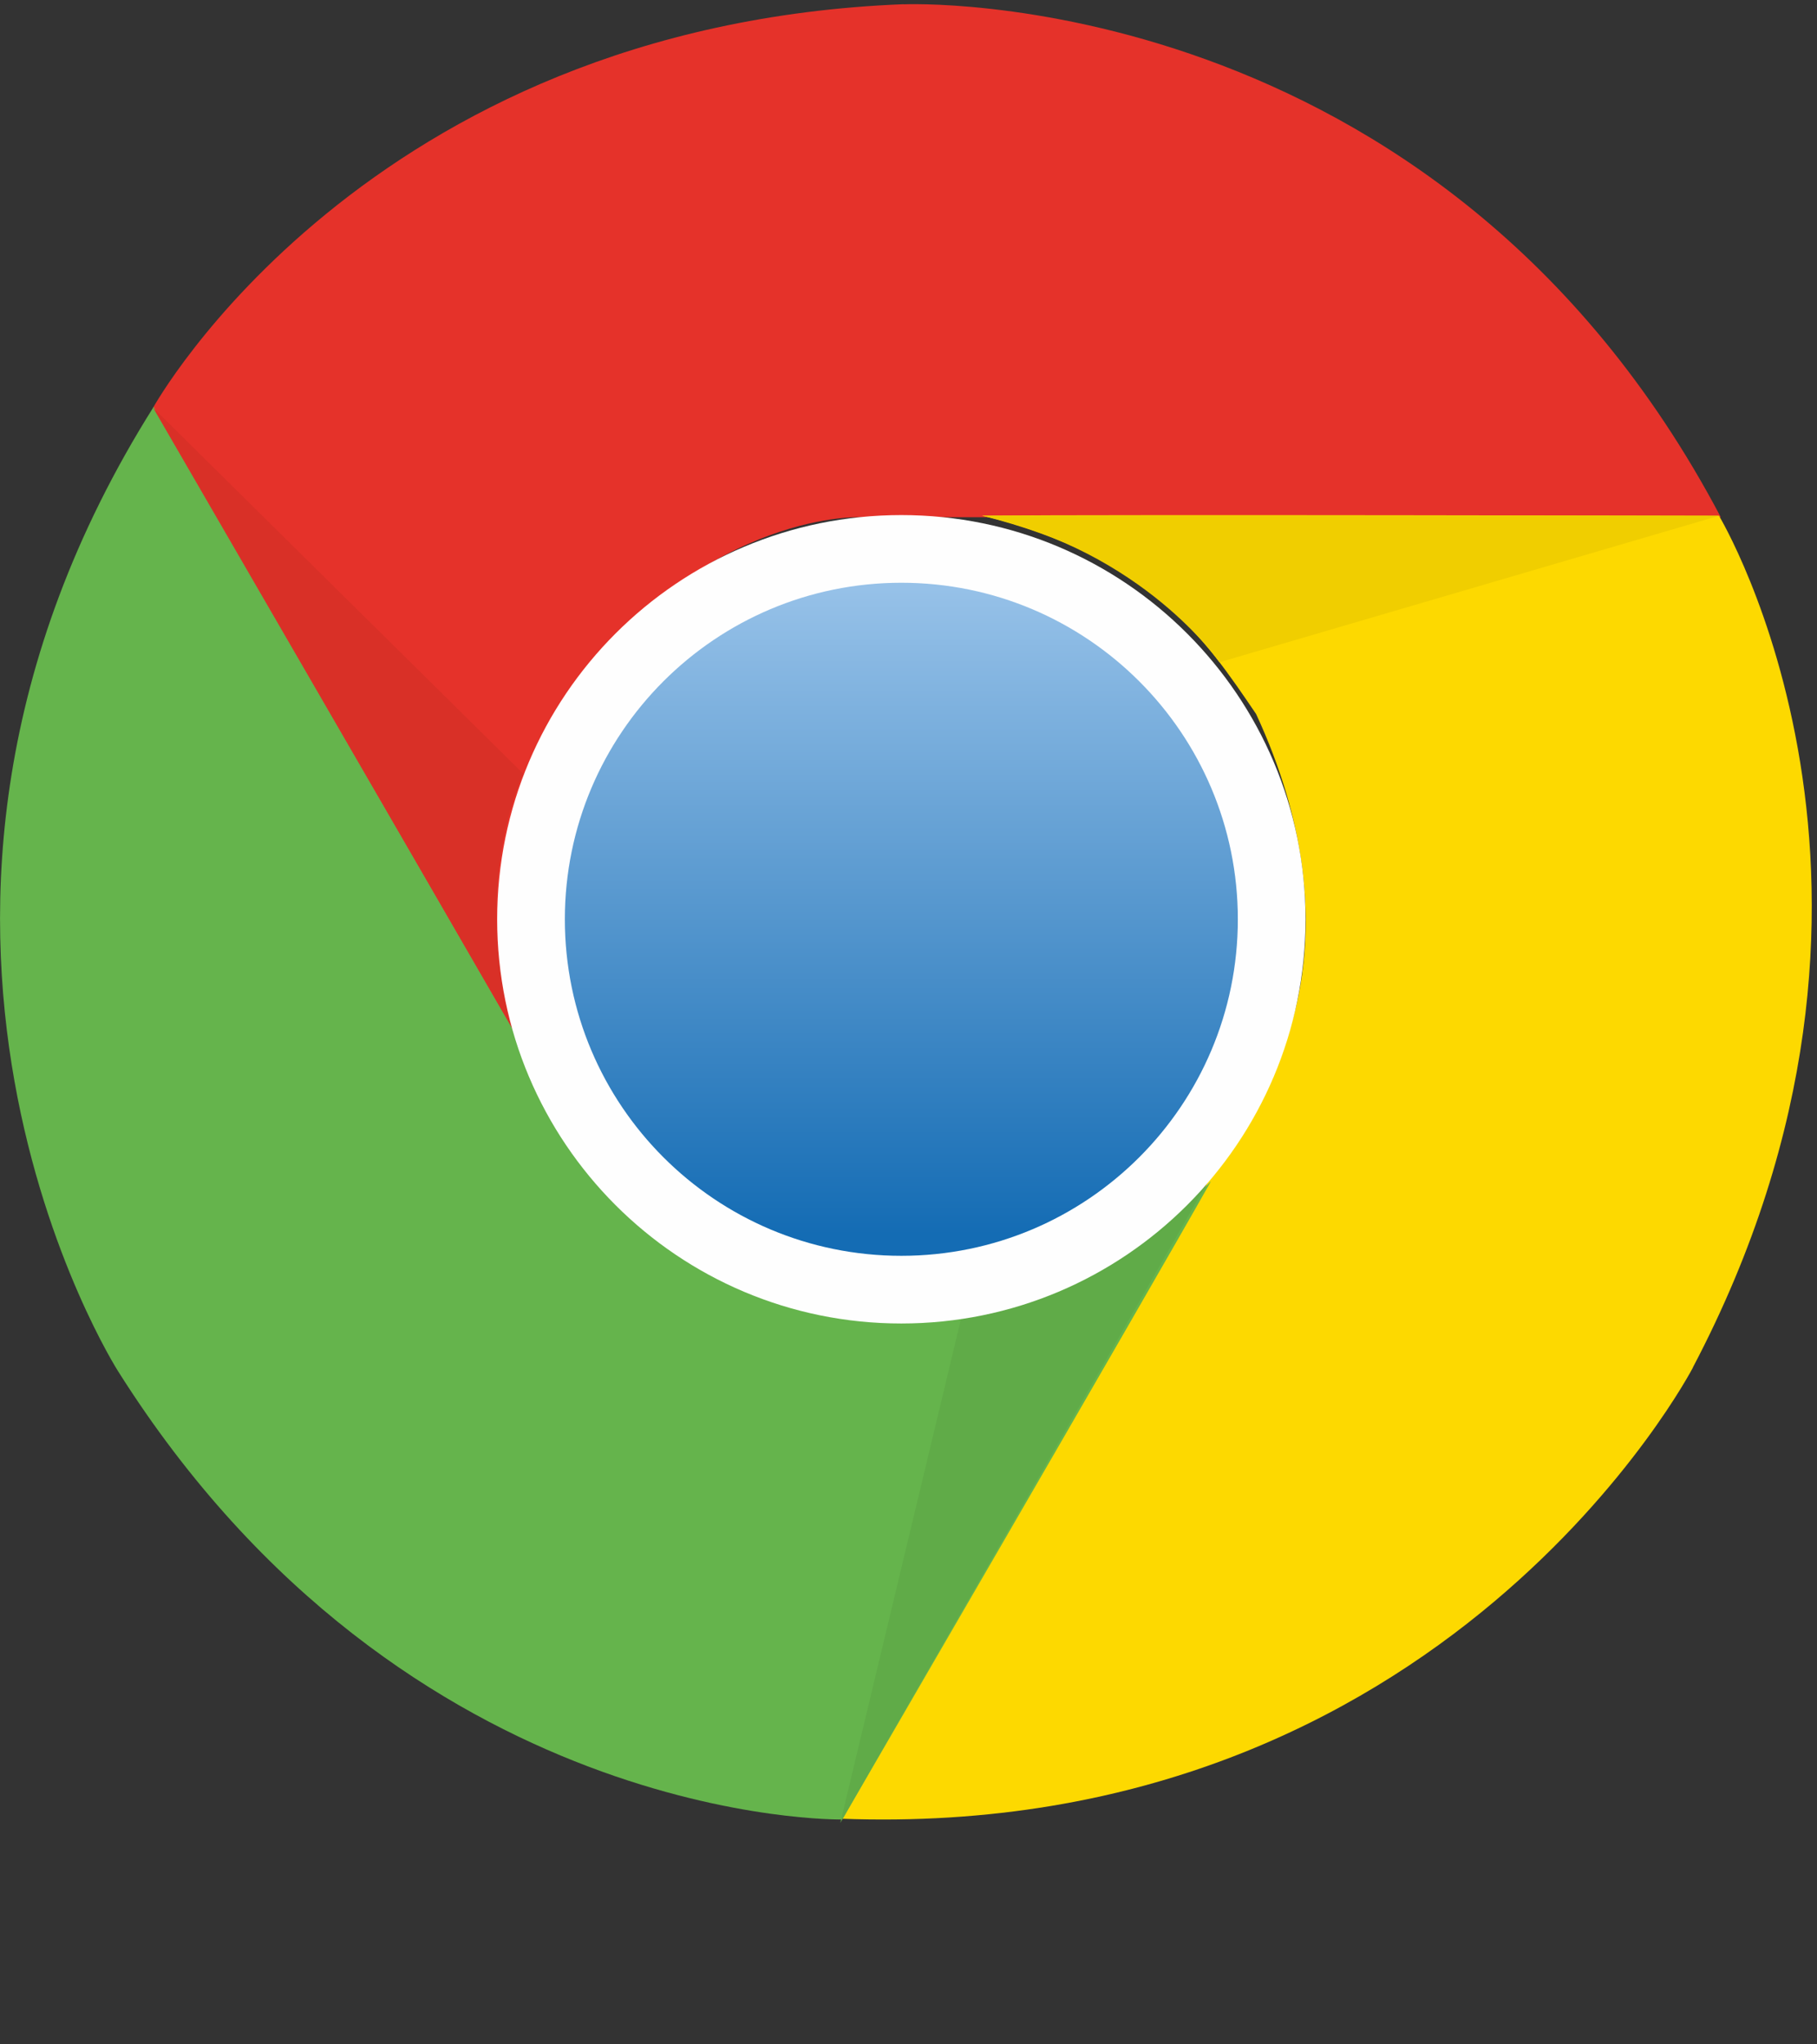 <svg xmlns="http://www.w3.org/2000/svg" width="16" height="18" viewBox="0 0 16 18">
    <rect x="0" y="0" width="16" height="18" fill="#333333" stroke="none"/>
    <defs>
        <linearGradient id="solc8a8qna" x1="50%" x2="50%" y1=".707%" y2="97.008%">
            <stop offset="0%" stop-color="#96C1E8"/>
            <stop offset="100%" stop-color="#146CB4"/>
        </linearGradient>
    </defs>
    <g fill="none" fill-rule="evenodd">
        <g>
            <g>
                <path fill="#E5322A" d="M7.957.001s4.703-.211 7.196 4.516H7.557S6.122 4.469 4.899 6.21c-.353.729-.729 1.482-.306 2.963-.611-1.035-3.245-5.62-3.245-5.62S3.206.188 7.957 0" transform="translate(-929 -493) translate(929 493.037)"/>
                <path fill="#FDD900" d="M14.908 12.003s-2.17 4.178-7.51 3.973c.66-1.14 3.8-6.578 3.8-6.578s.758-1.219-.137-3.148c-.455-.67-.919-1.372-2.414-1.747 1.202-.011 6.49.001 6.49.001s1.983 3.291-.23 7.499" transform="translate(-929 -493) translate(929 493.037)"/>
                <path fill="#65B44C" d="M1.039 12.035s-2.534-3.969.314-8.49l3.796 6.579s.677 1.266 2.795 1.455c.808-.058 1.648-.109 2.72-1.216-.591 1.047-3.247 5.62-3.247 5.62s-3.841.072-6.378-3.948" transform="translate(-929 -493) translate(929 493.037)"/>
                <path fill="#60AB48" d="M7.399 16.015l1.068-4.459s1.175-.092 2.16-1.172c-.612 1.075-3.228 5.63-3.228 5.63" transform="translate(-929 -493) translate(929 493.037)"/>
                <path fill="#F0CE00" d="M15.138 4.504l-4.4 1.29s-.664-.973-2.09-1.29c1.236-.005 6.49 0 6.49 0" transform="translate(-929 -493) translate(929 493.037)"/>
                <path fill="#D93027" d="M4.508 9.013c-.618-1.071-3.16-5.46-3.16-5.46l3.26 3.223s-.336.69-.209 1.673l.109.564z" transform="translate(-929 -493) translate(929 493.037)"/>
                <path fill="#FEFEFE" d="M4.378 8.057c0-1.965 1.593-3.559 3.559-3.559 1.965 0 3.559 1.594 3.559 3.56 0 1.965-1.594 3.558-3.56 3.558-1.965 0-3.558-1.593-3.558-3.559" transform="translate(-929 -493) translate(929 493.037)"/>
                <path fill="url(#solc8a8qna)" d="M4.974 8.057c0 1.637 1.326 2.963 2.963 2.963 1.636 0 2.963-1.326 2.963-2.963 0-1.636-1.327-2.963-2.963-2.963-1.637 0-2.963 1.327-2.963 2.963" transform="translate(-929 -493) translate(929 493.037)"/>
            </g>
        </g>
    </g>
</svg>
